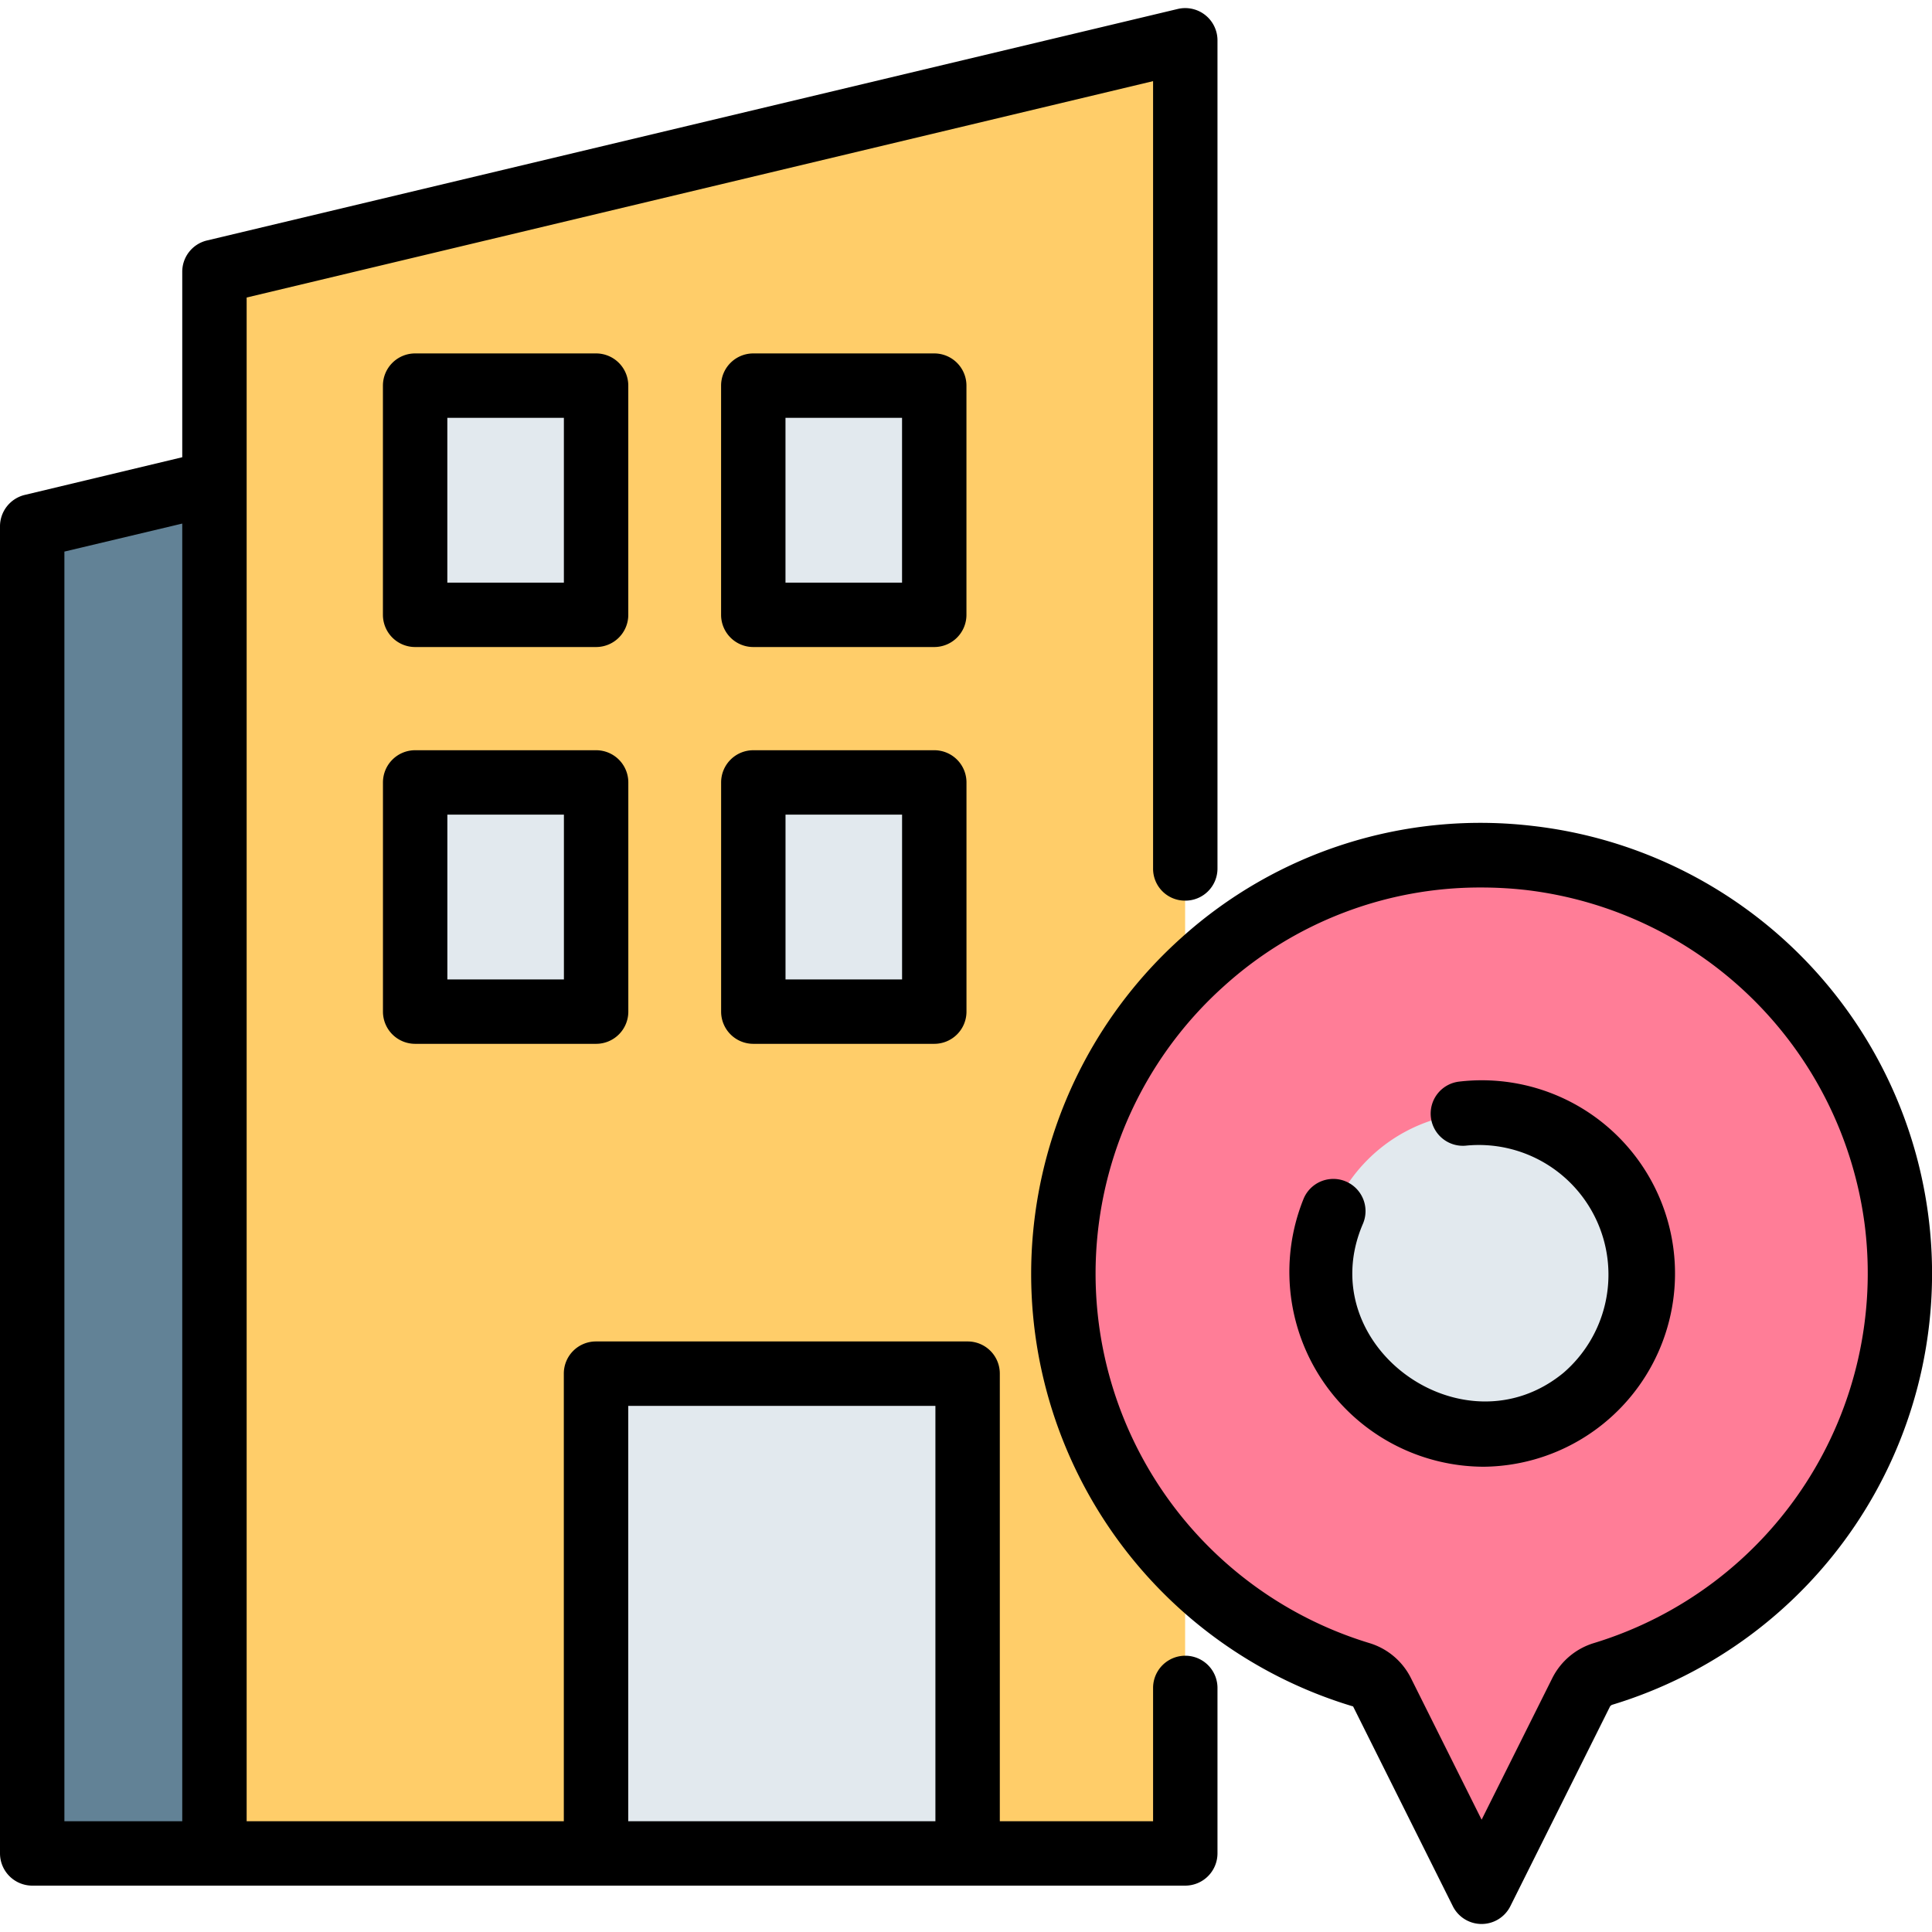 <svg id="Layer" height="60" viewBox="0 0 60 60" width="60" xmlns="http://www.w3.org/2000/svg"><path d="m36.805 57.558h-30.15v-49.111l30.15-7.198z" fill="#ffcd69"/><path d="m18.512 19.094h-5.62v-7.118h5.62zm10.502-7.118h-5.62v7.118h5.62zm-10.502 12.323h-5.62v7.118h5.62zm10.502 0h-5.62v7.118h5.62zm1.033 18.358h-11.534v14.905h11.534z" fill="#e2e9ee"/><path d="m6.656 14.997v42.561h-5.656v-41.214z" fill="#628296"/><path d="m58.896 37.882a13.003 13.003 0 0 1 -9.104 14.101 1.123 1.123 0 0 0 -.685.567l-3.095 6.201-3.096-6.203a1.119 1.119 0 0 0 -.682-.565 12.992 12.992 0 1 1 16.663-14.101z" fill="#ff7d97"/><path d="m51.012 39.549a5 5 0 1 1 -5-5 5 5 0 0 1 5 5z" fill="#e2e9ee"/><path d="m36.81 27.97a.997.997 0 0 0 1-1v-25.72a1.002 1.002 0 0 0 -1.24-.97l-30.15 7.19a.998.998 0 0 0 -.76.98v5.75l-4.89 1.17a1.004 1.004 0 0 0 -.77.97v41.22a1.003 1.003 0 0 0 1 1h35.81a1.003 1.003 0 0 0 1-1v-5.14a1 1 0 0 0 -2 0v4.14h-4.76v-13.9a.997.997 0 0 0 -1-1h-11.54a.997.997 0 0 0 -1 1v13.9h-9.85v-47.32l28.15-6.72v24.45a.99.99 0 0 0 1 1zm-31.15 28.59h-3.66v-39.43l3.66-.87zm13.85-12.9h9.54v12.9h-9.54zm-.998-23.566h-5.62a1.0 1 0 0 1 -1-1v-7.118a1.0 1 0 0 1 1-1h5.62a1.0 1 0 0 1 1 1v7.118a1.0 1 0 0 1 -1 1zm-4.62-2h3.62v-5.118h-3.62zm15.122 2h-5.62a1.0 1 0 0 1 -1-1v-7.118a1.0 1 0 0 1 1-1h5.62a1.0 1 0 0 1 1 1v7.118a1.0 1 0 0 1 -1 1zm-4.62-2h3.62v-5.118h-3.62zm-5.881 14.323h-5.62a1.0 1 0 0 1 -1-1v-7.118a1.0 1 0 0 1 1-1h5.62a1.0 1 0 0 1 1 1v7.118a1.0 1 0 0 1 -1 1zm-4.62-2h3.62v-5.118h-3.62zm15.122 2h-5.62a1.0 1 0 0 1 -1-1v-7.118a1.0 1 0 0 1 1-1h5.62a1.0 1 0 0 1 1 1v7.118a1.0 1 0 0 1 -1 1zm-4.62-2h3.62v-5.118h-3.62zm21.618 15.133a6.052 6.052 0 0 1 -5.524-8.333 1 1 0 1 1 1.837.791c-1.62 3.766 3.11 7.191 6.229 4.626a4.026 4.026 0 0 0 -3.001-7.058 1 1 0 1 1 -.236-1.986 6.001 6.001 0 1 1 .695 11.961zm0 14.201a.998.998 0 0 1 -.895-.554l-3.096-6.202a14.019 14.019 0 0 1 -5.34-23.866 13.865 13.865 0 0 1 10.918-3.479 13.993 13.993 0 0 1 2.483 27.289.14.14 0 0 0 -.083.059l-3.094 6.199a.998.998 0 0 1 -.895.554zm-.015-32.189a11.85 11.85 0 0 0 -7.981 3.058 11.992 11.992 0 0 0 4.509 20.407 2.13 2.13 0 0 1 1.286 1.076l2.201 4.409 2.201-4.408a2.141 2.141 0 0 1 1.287-1.077 12.007 12.007 0 0 0 8.405-13.021 12.028 12.028 0 0 0 -10.524-10.367 12.475 12.475 0 0 0 -1.383-.077z"/></svg>